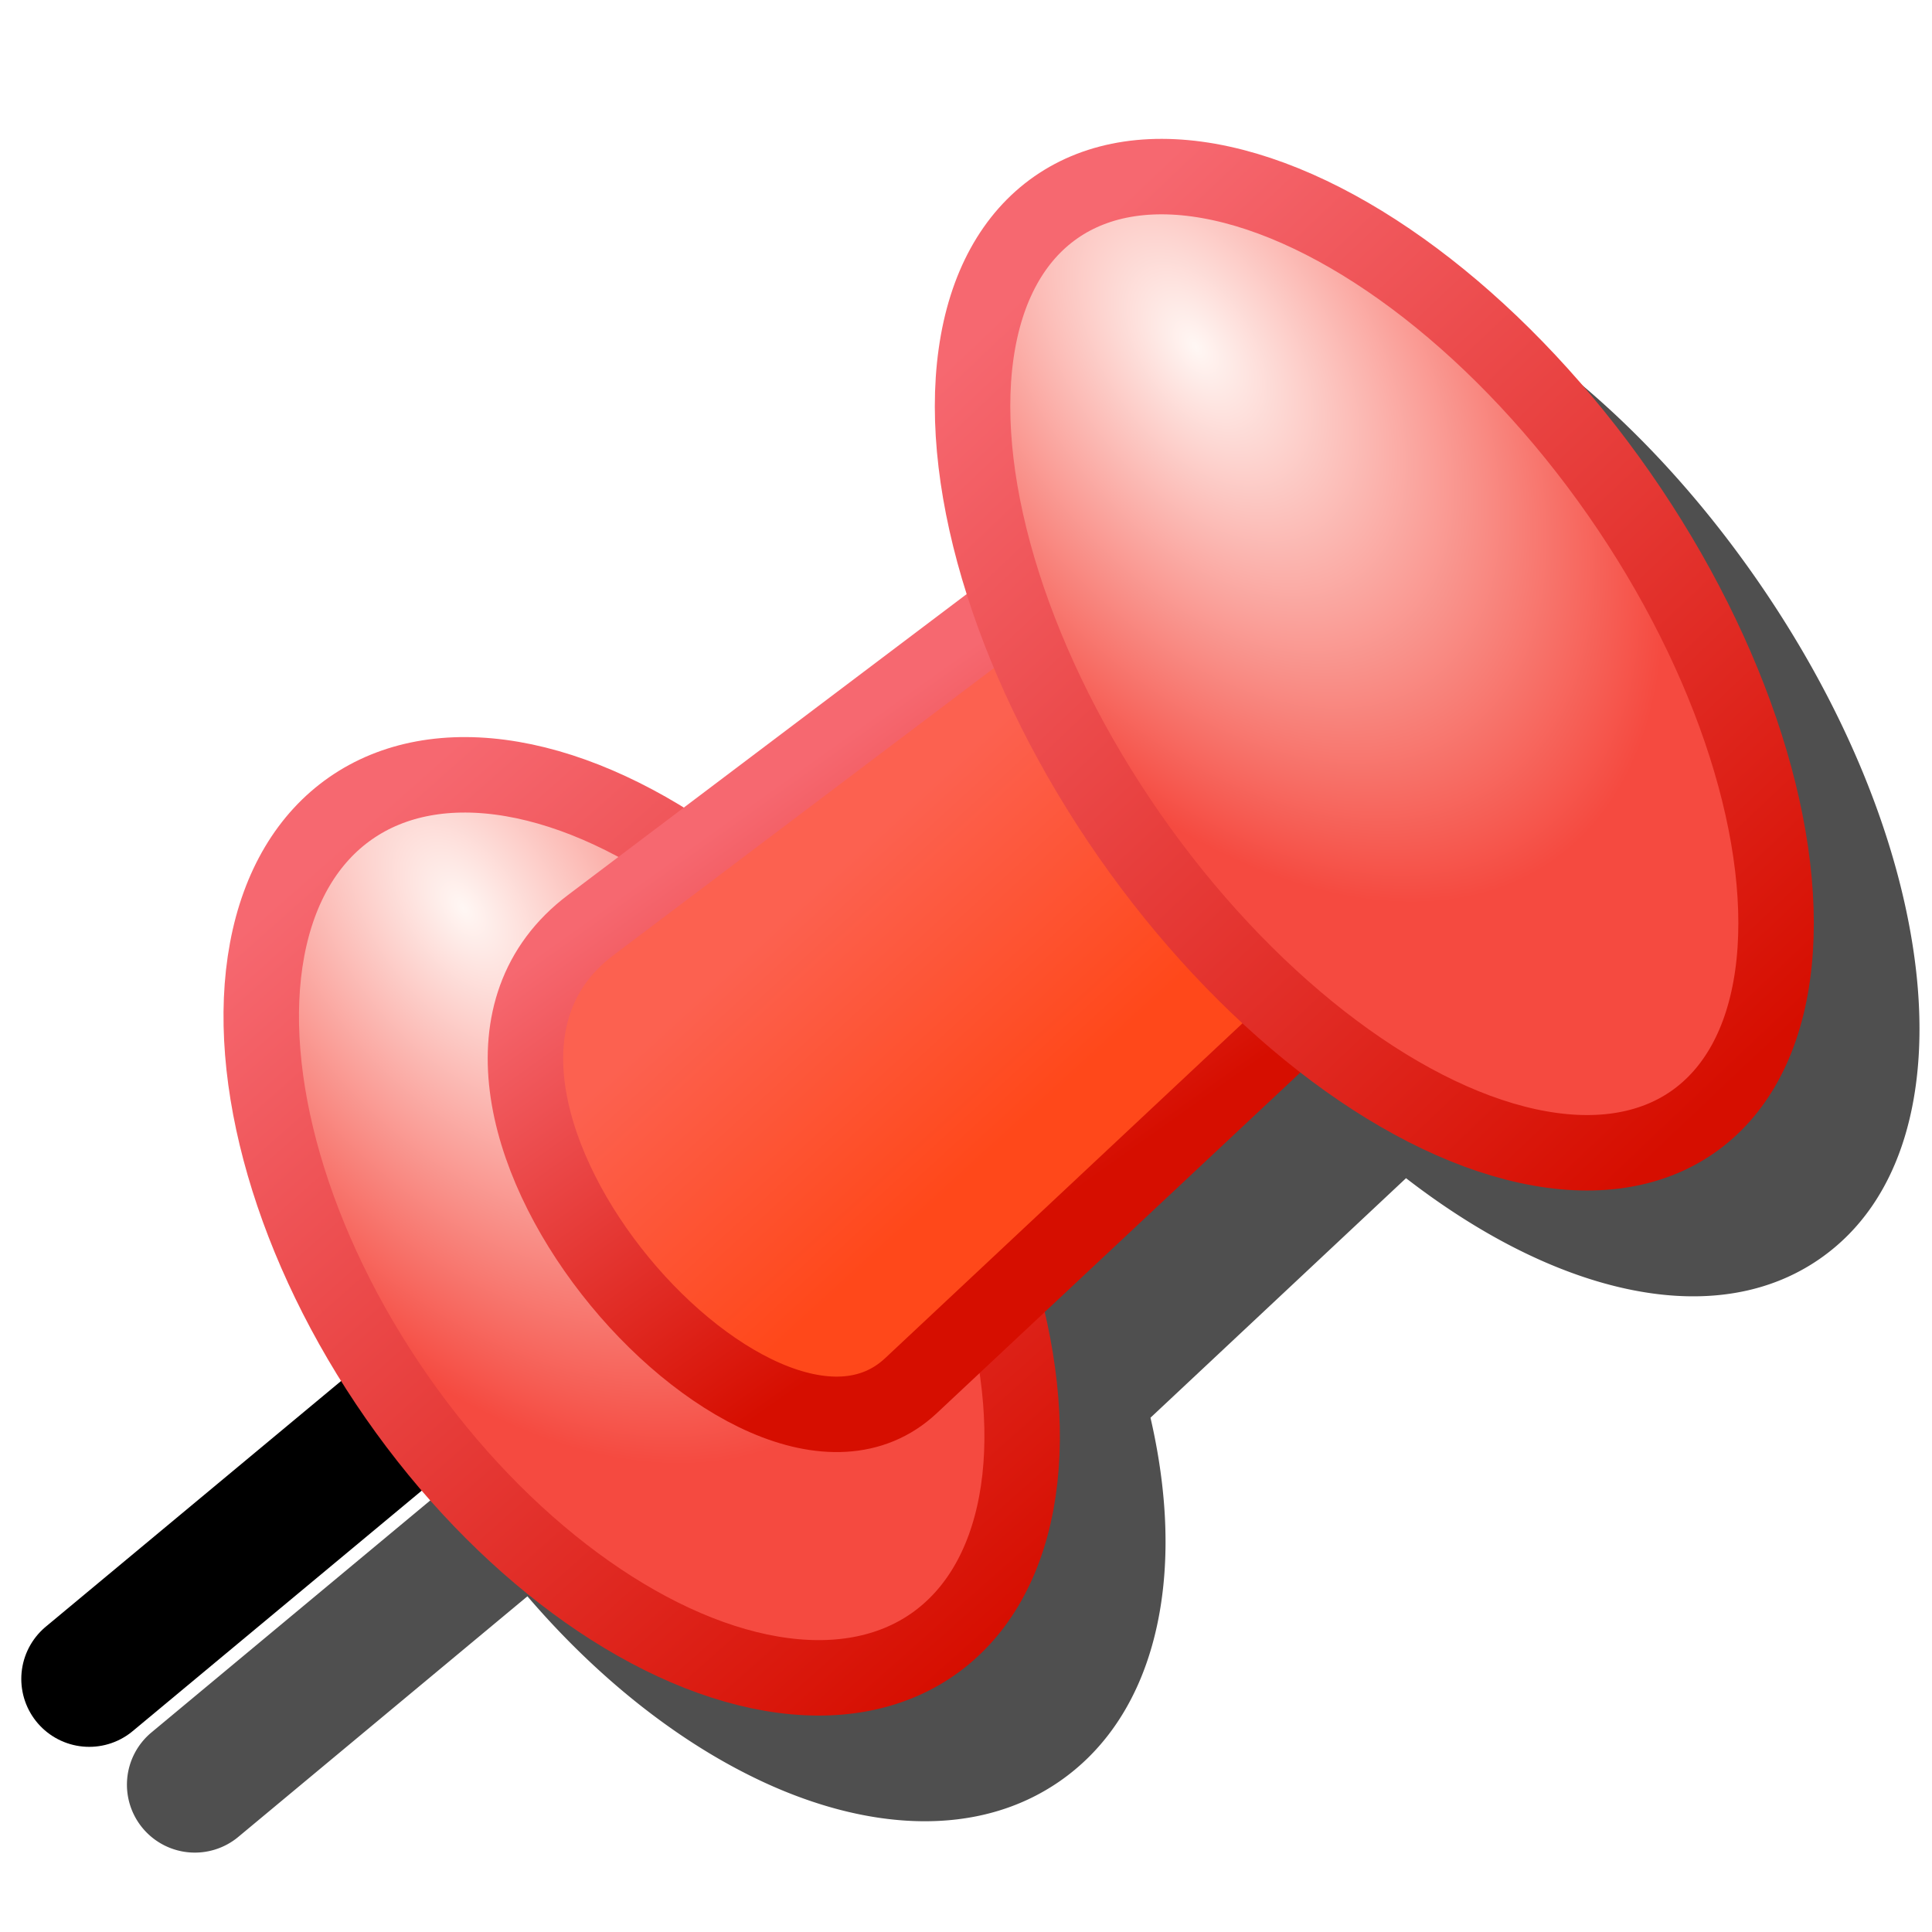 <svg version="1.1" viewBox="0 0 256 256" xmlns="http://www.w3.org/2000/svg" xmlns:xlink="http://www.w3.org/1999/xlink">
<defs>
<linearGradient id="linearGradient53317">
<stop stop-color="#d60e00" offset="0"/>
<stop stop-color="#f66870" offset="1"/>
</linearGradient>
<linearGradient id="linearGradient6651">
<stop stop-color="#fff7f4" offset="0"/>
<stop stop-color="#f54a40" offset="1"/>
</linearGradient>
<radialGradient id="radialGradient6653" cx="-8.765" cy="12.031" r="2.64" gradientTransform="matrix(1 0 0 1.703 5.588 -7.23)" gradientUnits="userSpaceOnUse" xlink:href="#linearGradient6651"/>
<radialGradient id="radialGradient6653-3" cx="-8.765" cy="12.031" r="2.64" gradientTransform="matrix(1 0 0 1.703 -1.022 -6.928)" gradientUnits="userSpaceOnUse" xlink:href="#linearGradient6651"/>
<linearGradient id="linearGradient28210" x1="3.441" x2="1.922" y1="18.534" y2="16.871" gradientUnits="userSpaceOnUse">
<stop stop-color="#ff481a" offset="0"/>
<stop stop-color="#fc6150" offset="1"/>
</linearGradient>
<linearGradient id="linearGradient43526" x1="-10.374" x2="-11.244" y1="20.145" y2="12.801" gradientUnits="userSpaceOnUse" xlink:href="#linearGradient53317"/>
<linearGradient id="linearGradient53305" x1="-3.426" x2="-4.57" y1="19.856" y2="12.329" gradientUnits="userSpaceOnUse" xlink:href="#linearGradient53317"/>
<linearGradient id="linearGradient58482" x1="4.522" x2="2.428" y1="18.458" y2="15.508" gradientUnits="userSpaceOnUse" xlink:href="#linearGradient53317"/>
<filter id="filter1120" x="-.117" y="-.13" width="1.233" height="1.26" color-interpolation-filters="sRGB">
<feGaussianBlur stdDeviation="11.536"/>
</filter>
</defs>
<g transform="translate(-12.568)">
<path d="m179.98 32.378c-5.957 0.072-11.533 1.629-16.359 4.99-11.033 7.682-14.585 22.308-12.699 38.416 0.637 5.438 1.899 11.128 3.736 16.945l-37.461 28.273c-2.597-1.59-5.213-2.994-7.83-4.203-13.861-6.401-28.346-7.369-39.201 0.189s-14.971 21.481-13.777 36.701c1.071 13.655 6.306 28.81 15.387 43.299l-39.145 32.574a9 9 0 0 0-1.16 12.676 9 9 0 0 0 12.674 1.16l38.309-31.879c9.563 11.157 20.454 19.619 31.375 24.662 13.861 6.401 28.346 7.369 39.201-0.189 10.855-7.558 14.973-21.481 13.779-36.701-0.291-3.715-0.895-7.543-1.795-11.438l33.861-31.738c4.761 3.68 9.601 6.791 14.42 9.244 14.453 7.357 29.403 9.1 40.436 1.418 11.033-7.682 14.585-22.308 12.699-38.416-1.886-16.108-9.129-34.418-21.195-51.746-12.066-17.328-26.725-30.473-41.178-37.83-8.13-4.138-16.418-6.501-24.076-6.408z" color="#000000" filter="url(#filter1120)" opacity=".83" stroke-linecap="round" style="-inkscape-stroke:none"/>
<g transform="matrix(18.483 0 0 18.483 79.118 -188.69)">
<path d="m-0.545 20.235-2.416 2.01" fill="none" stroke="#000" stroke-linecap="round" stroke-width=".974"/>
<g stroke-width=".541">
<ellipse transform="rotate(-34.85)" cx="-10.037" cy="16.164" rx="2.14" ry="3.652" fill="url(#radialGradient6653-3)" fill-rule="evenodd" stop-color="#000000" stroke="url(#linearGradient43526)" stroke-linecap="round" stroke-linejoin="round"/>
<path d="m3.809 14.445-3.176 2.397c-1.558 1.176 1.192 4.337 2.297 3.301l2.879-2.698" fill="url(#linearGradient28210)" stroke="url(#linearGradient58482)"/>
<ellipse transform="rotate(-34.85)" cx="-3.426" cy="15.861" rx="2.14" ry="3.995" fill="url(#radialGradient6653)" fill-rule="evenodd" stop-color="#000000" stroke="url(#linearGradient53305)" stroke-linecap="round" stroke-linejoin="round"/>
</g>
</g>
</g>
</svg>
